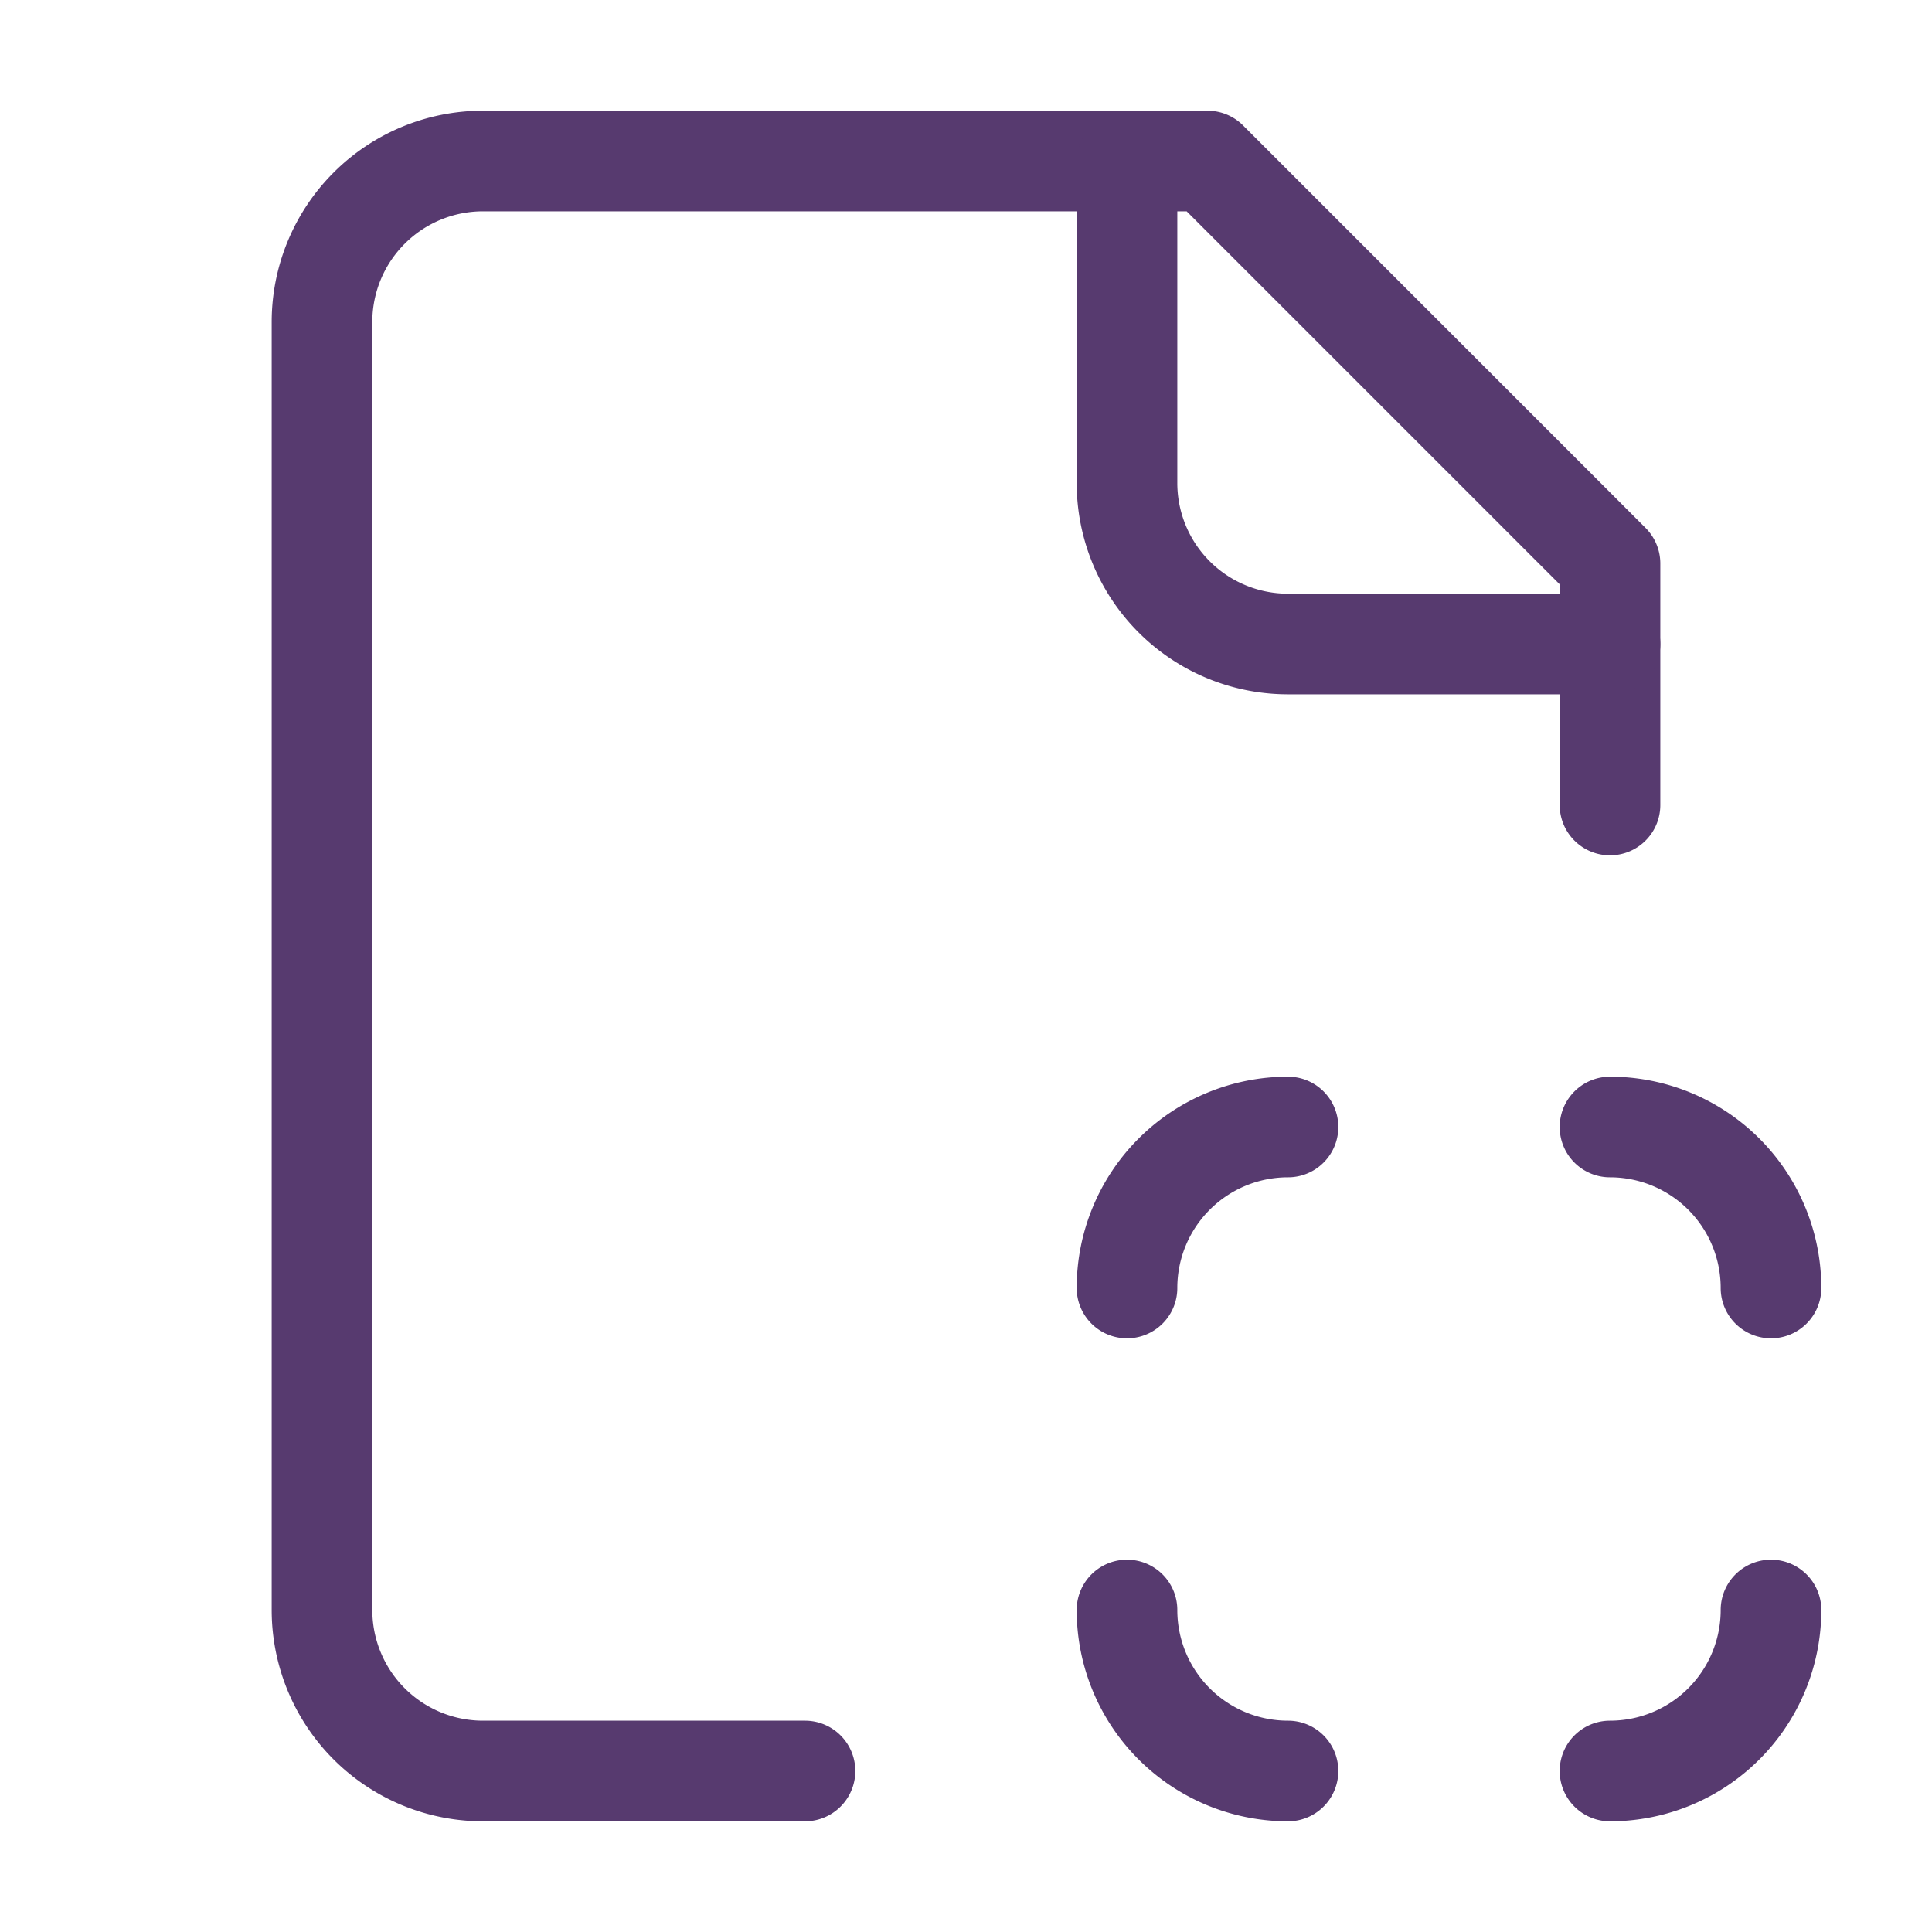 <svg xmlns="http://www.w3.org/2000/svg" width="48" height="48" viewBox="0 0 24 24" fill="none" stroke="#573a6f" stroke-width="1.25" stroke-linecap="round" stroke-linejoin="round" class="lucide lucide-file-scan-icon lucide-file-scan"><path d="M20 10V7l-5-5H6a2 2 0 0 0-2 2v16a2 2 0 0 0 2 2h4"/><path d="M14 2v4a2 2 0 0 0 2 2h4"/><path d="M16 14a2 2 0 0 0-2 2"/><path d="M20 14a2 2 0 0 1 2 2"/><path d="M20 22a2 2 0 0 0 2-2"/><path d="M16 22a2 2 0 0 1-2-2"/></svg>